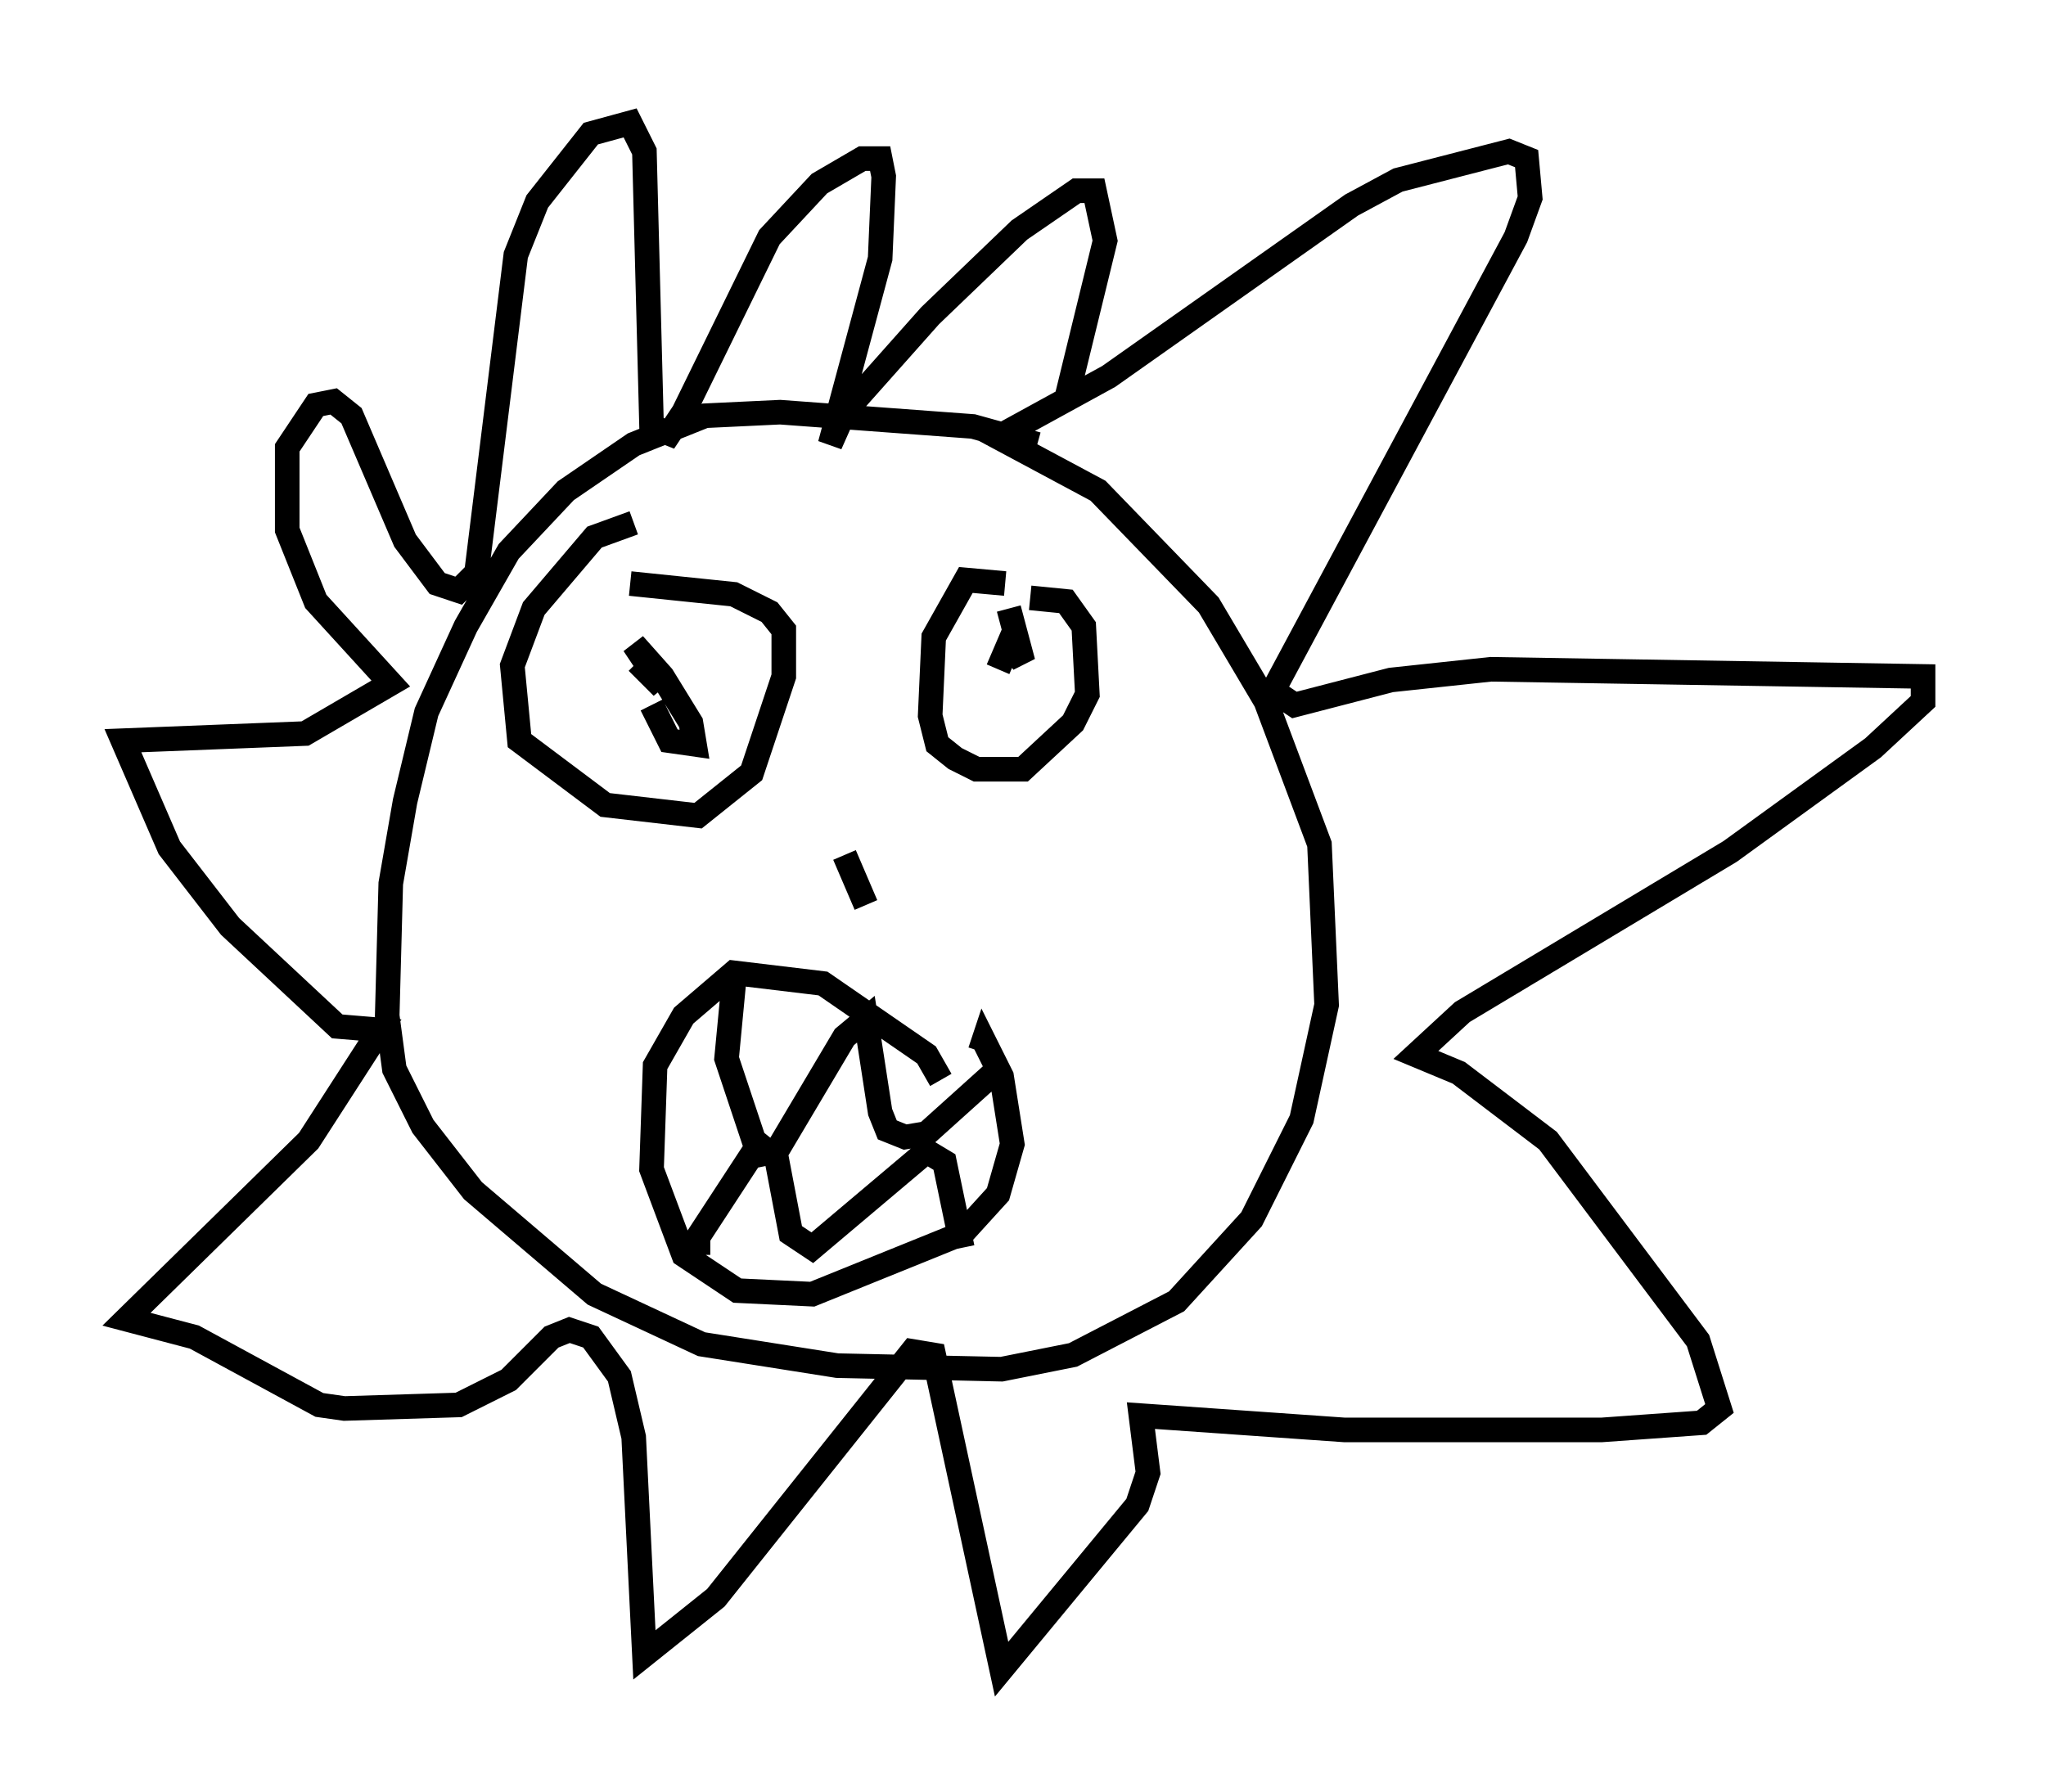 <?xml version="1.0" encoding="utf-8" ?>
<svg baseProfile="full" height="72.894" version="1.1" width="83.207" xmlns="http://www.w3.org/2000/svg" xmlns:ev="http://www.w3.org/2001/xml-events" xmlns:xlink="http://www.w3.org/1999/xlink"><defs /><rect fill="white" height="72.894" width="83.207" x="0" y="0" /><path d="M41.458, 20.106 m0.726, -2.034 l-2.615, -0.726 -7.844, -0.581 l-3.05, 0.145 -2.905, 1.162 l-2.76, 1.888 -2.324, 2.469 l-1.743, 3.05 -1.598, 3.486 l-0.872, 3.631 -0.581, 3.341 l-0.145, 5.374 0.291, 2.179 l1.162, 2.324 2.034, 2.615 l4.939, 4.212 4.358, 2.034 l5.52, 0.872 6.682, 0.145 l2.905, -0.581 4.212, -2.179 l3.05, -3.341 2.034, -4.067 l1.017, -4.648 -0.291, -6.536 l-2.179, -5.81 -2.324, -3.922 l-4.503, -4.648 -4.067, -2.179 l4.503, -2.469 9.877, -6.972 l1.888, -1.017 4.503, -1.162 l0.726, 0.291 0.145, 1.598 l-0.581, 1.598 -9.877, 18.447 l0.872, 0.581 3.922, -1.017 l4.067, -0.436 17.575, 0.291 l0.0, 1.017 -2.034, 1.888 l-5.81, 4.212 -10.894, 6.536 l-1.888, 1.743 1.743, 0.726 l3.631, 2.76 6.101, 8.134 l0.872, 2.76 -0.726, 0.581 l-4.067, 0.291 -10.458, 0.0 l-8.279, -0.581 0.291, 2.324 l-0.436, 1.307 -5.52, 6.682 l-2.76, -12.782 -0.872, -0.145 l-7.989, 10.022 -2.905, 2.324 l-0.436, -8.86 -0.581, -2.469 l-1.162, -1.598 -0.872, -0.291 l-0.726, 0.291 -1.743, 1.743 l-2.034, 1.017 -4.648, 0.145 l-1.017, -0.145 -5.084, -2.76 l-2.76, -0.726 7.408, -7.263 l2.905, -4.503 -1.743, -0.145 l-4.358, -4.067 -2.469, -3.196 l-1.888, -4.358 7.408, -0.291 l3.486, -2.034 -3.05, -3.341 l-1.162, -2.905 0.0, -3.341 l1.162, -1.743 0.726, -0.145 l0.726, 0.581 2.179, 5.084 l1.307, 1.743 0.872, 0.291 l0.726, -0.726 1.598, -12.927 l0.872, -2.179 2.179, -2.76 l1.598, -0.436 0.581, 1.162 l0.291, 11.184 0.726, 0.291 l0.581, -0.872 3.486, -7.117 l2.034, -2.179 1.743, -1.017 l0.726, 0.0 0.145, 0.726 l-0.145, 3.341 -2.034, 7.553 l0.581, -1.307 3.486, -3.922 l3.631, -3.486 2.324, -1.598 l0.726, 0.0 0.436, 2.034 l-1.598, 6.536 m-5.084, 27.598 l-0.581, -1.017 -4.212, -2.905 l-3.631, -0.436 -2.034, 1.743 l-1.162, 2.034 -0.145, 4.212 l1.307, 3.486 2.179, 1.453 l3.05, 0.145 6.101, -2.469 l1.453, -1.598 0.581, -2.034 l-0.436, -2.76 -0.726, -1.453 l-0.145, 0.436 m-10.022, -2.76 l-0.291, 3.05 1.307, 3.922 l0.726, -0.145 2.76, -4.648 l0.872, -0.726 0.581, 3.777 l0.291, 0.726 0.726, 0.291 l0.872, -0.145 2.905, -2.615 m-12.201, 7.553 l0.0, -0.726 2.469, -3.777 l0.726, 0.581 0.581, 3.05 l0.872, 0.581 4.648, -3.922 l0.726, 0.436 0.726, 3.486 m1.743, -27.017 l-1.598, -0.145 -1.307, 2.324 l-0.145, 3.196 0.291, 1.162 l0.726, 0.581 0.872, 0.436 l1.888, 0.0 2.034, -1.888 l0.581, -1.162 -0.145, -2.76 l-0.726, -1.017 -1.453, -0.145 m-0.145, 1.743 l0.0, 0.0 m2.469, -1.162 l0.0, 0.0 m-3.631, 2.324 l0.436, -1.017 0.581, 0.726 l-0.581, -2.179 m-15.251, -3.486 l-1.598, 0.581 -2.469, 2.905 l-0.872, 2.324 0.291, 3.05 l3.486, 2.615 3.777, 0.436 l2.179, -1.743 1.307, -3.922 l0.0, -1.888 -0.581, -0.726 l-1.453, -0.726 -4.212, -0.436 m0.291, 3.196 l1.017, 1.017 -1.162, -1.743 l1.162, 1.307 1.162, 1.888 l0.145, 0.872 -1.017, -0.145 l-0.726, -1.453 m7.844, 6.101 l0.872, 2.034 " fill="none" stroke="black" stroke-width="1" /></svg>